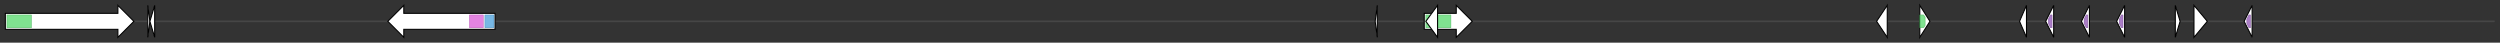 <svg version="1.1" baseProfile="full" xmlns="http://www.w3.org/2000/svg" width="4686.7" height="80">
	<rect width="100%" height="100%" fill="#333333" stroke="none"/>
	<g>
		<line x1="10" y1="40.0" x2="4676.7" y2="40.0" style="stroke:rgb(70,70,70); stroke-width:3 "/>
		<g>
			<title>Os07g0217600 (OSNPB_070217600)</title>
			<polygon class="Os07g0217600 (OSNPB_070217600)" points="10,25 221,25 221,10 251,40 221,70 221,55 10,55" fill="rgb(255,255,255)" fill-opacity="1.0" stroke="rgb(0,0,0)" stroke-width="2"  />
			<g>
				<title>p450 (PF00067)
"Cytochrome P450"</title>
				<rect class="PF00067" x="13" y="28" stroke-linejoin="round" width="46" height="24" fill="rgb(85,216,107)" stroke="rgb(68,172,85)" stroke-width="1" opacity="0.75" />
			</g>
		</g>
		<g>
			<title>Os07g0217800 (OSNPB_070217800)</title>
			<polygon class="Os07g0217800 (OSNPB_070217800)" points="277,10 281,40 277,70" fill="rgb(255,255,255)" fill-opacity="1.0" stroke="rgb(0,0,0)" stroke-width="2"  />
		</g>
		<g>
			<title>Os07g0217850 (OSNPB_070217850)</title>
			<polygon class="Os07g0217850 (OSNPB_070217850)" points="281,40 290,10 290,70" fill="rgb(255,255,255)" fill-opacity="1.0" stroke="rgb(0,0,0)" stroke-width="2"  />
		</g>
		<g>
			<title>Os07g0218200 (OSNPB_070218200)</title>
			<polygon class="Os07g0218200 (OSNPB_070218200)" points="928,25 757,25 757,10 727,40 757,70 757,55 928,55" fill="rgb(255,255,255)" fill-opacity="1.0" stroke="rgb(0,0,0)" stroke-width="2"  />
			<g>
				<title>Terpene_synth_C (PF03936)
"Terpene synthase family, metal binding domain"</title>
				<rect class="PF03936" x="880" y="28" stroke-linejoin="round" width="26" height="24" fill="rgb(219,91,215)" stroke="rgb(175,72,171)" stroke-width="1" opacity="0.75" />
			</g>
			<g>
				<title>Terpene_synth (PF01397)
"Terpene synthase, N-terminal domain"</title>
				<rect class="PF01397" x="909" y="28" stroke-linejoin="round" width="17" height="24" fill="rgb(74,159,219)" stroke="rgb(59,127,175)" stroke-width="1" opacity="0.75" />
			</g>
		</g>
		<g>
			<title>Os07g0218600 (OSNPB_070218600)</title>
			<polygon class="Os07g0218600 (OSNPB_070218600)" points="2578,40 2582,10 2582,70" fill="rgb(255,255,255)" fill-opacity="1.0" stroke="rgb(0,0,0)" stroke-width="2"  />
		</g>
		<g>
			<title>Os07g0218700 (OSNPB_070218700)</title>
			<polygon class="Os07g0218700 (OSNPB_070218700)" points="2670,25 2730,25 2730,10 2760,40 2730,70 2730,55 2670,55" fill="rgb(255,255,255)" fill-opacity="1.0" stroke="rgb(0,0,0)" stroke-width="2"  />
			<g>
				<title>p450 (PF00067)
"Cytochrome P450"</title>
				<rect class="PF00067" x="2673" y="28" stroke-linejoin="round" width="47" height="24" fill="rgb(85,216,107)" stroke="rgb(68,172,85)" stroke-width="1" opacity="0.75" />
			</g>
		</g>
		<g>
			<title>Os07g0218766 (OSNPB_070218766)</title>
			<polygon class="Os07g0218766 (OSNPB_070218766)" points="2673,40 2695,10 2695,70" fill="rgb(255,255,255)" fill-opacity="1.0" stroke="rgb(0,0,0)" stroke-width="2"  />
		</g>
		<g>
			<title>Os07g0218832 (OSNPB_070218832)</title>
			<polygon class="Os07g0218832 (OSNPB_070218832)" points="3518,40 3538,10 3538,70" fill="rgb(255,255,255)" fill-opacity="1.0" stroke="rgb(0,0,0)" stroke-width="2"  />
		</g>
		<g>
			<title>Os07g0218900 (OSNPB_070218900)</title>
			<polygon class="Os07g0218900 (OSNPB_070218900)" points="3599,10 3618,40 3599,70" fill="rgb(255,255,255)" fill-opacity="1.0" stroke="rgb(0,0,0)" stroke-width="2"  />
			<g>
				<title>p450 (PF00067)
"Cytochrome P450"</title>
				<polygon class="PF00067" points="3599,28 3606,28 3609,32 3609,48 3606,52 3599,52" stroke-linejoin="round" width="10" height="24" fill="rgb(85,216,107)" stroke="rgb(68,172,85)" stroke-width="1" opacity="0.75" />
			</g>
		</g>
		<g>
			<title>Os07g0219200 (OSNPB_070219200)</title>
			<polygon class="Os07g0219200 (OSNPB_070219200)" points="3786,40 3799,10 3799,70" fill="rgb(255,255,255)" fill-opacity="1.0" stroke="rgb(0,0,0)" stroke-width="2"  />
		</g>
		<g>
			<title>Os07g0219250 (OSNPB_070219250)</title>
			<polygon class="Os07g0219250 (OSNPB_070219250)" points="3835,40 3850,10 3850,70" fill="rgb(255,255,255)" fill-opacity="1.0" stroke="rgb(0,0,0)" stroke-width="2"  />
			<g>
				<title>Gliadin (PF13016)
"Cys-rich Gliadin N-terminal"</title>
				<polygon class="PF13016" points="3840,36 3844,28 3847,28 3847,52 3844,52 3840,44" stroke-linejoin="round" width="7" height="24" fill="rgb(142,82,179)" stroke="rgb(113,65,143)" stroke-width="1" opacity="0.75" />
			</g>
		</g>
		<g>
			<title>Os07g0219300 (OSNPB_070219300)</title>
			<polygon class="Os07g0219300 (OSNPB_070219300)" points="3902,40 3917,10 3917,70" fill="rgb(255,255,255)" fill-opacity="1.0" stroke="rgb(0,0,0)" stroke-width="2"  />
			<g>
				<title>Gliadin (PF13016)
"Cys-rich Gliadin N-terminal"</title>
				<polygon class="PF13016" points="3907,36 3911,28 3914,28 3914,52 3911,52 3907,44" stroke-linejoin="round" width="7" height="24" fill="rgb(142,82,179)" stroke="rgb(113,65,143)" stroke-width="1" opacity="0.75" />
			</g>
		</g>
		<g>
			<title>Os07g0219400 (OSNPB_070219400)</title>
			<polygon class="Os07g0219400 (OSNPB_070219400)" points="3968,40 3983,10 3983,70" fill="rgb(255,255,255)" fill-opacity="1.0" stroke="rgb(0,0,0)" stroke-width="2"  />
			<g>
				<title>Gliadin (PF13016)
"Cys-rich Gliadin N-terminal"</title>
				<polygon class="PF13016" points="3973,36 3977,28 3980,28 3980,52 3977,52 3973,44" stroke-linejoin="round" width="7" height="24" fill="rgb(142,82,179)" stroke="rgb(113,65,143)" stroke-width="1" opacity="0.75" />
			</g>
		</g>
		<g>
			<title>Os07g0219600 (OSNPB_070219600)</title>
			<polygon class="Os07g0219600 (OSNPB_070219600)" points="4078,10 4087,40 4078,70" fill="rgb(255,255,255)" fill-opacity="1.0" stroke="rgb(0,0,0)" stroke-width="2"  />
		</g>
		<g>
			<title>Os07g0219800 (OSNPB_070219800)</title>
			<polygon class="Os07g0219800 (OSNPB_070219800)" points="4113,10 4138,40 4113,70" fill="rgb(255,255,255)" fill-opacity="1.0" stroke="rgb(0,0,0)" stroke-width="2"  />
		</g>
		<g>
			<title>Os07g0220000 (OSNPB_070220000)</title>
			<polygon class="Os07g0220000 (OSNPB_070220000)" points="4207,40 4222,10 4222,70" fill="rgb(255,255,255)" fill-opacity="1.0" stroke="rgb(0,0,0)" stroke-width="2"  />
			<g>
				<title>Gliadin (PF13016)
"Cys-rich Gliadin N-terminal"</title>
				<polygon class="PF13016" points="4212,36 4216,28 4219,28 4219,52 4216,52 4212,44" stroke-linejoin="round" width="7" height="24" fill="rgb(142,82,179)" stroke="rgb(113,65,143)" stroke-width="1" opacity="0.75" />
			</g>
		</g>
	</g>
</svg>
